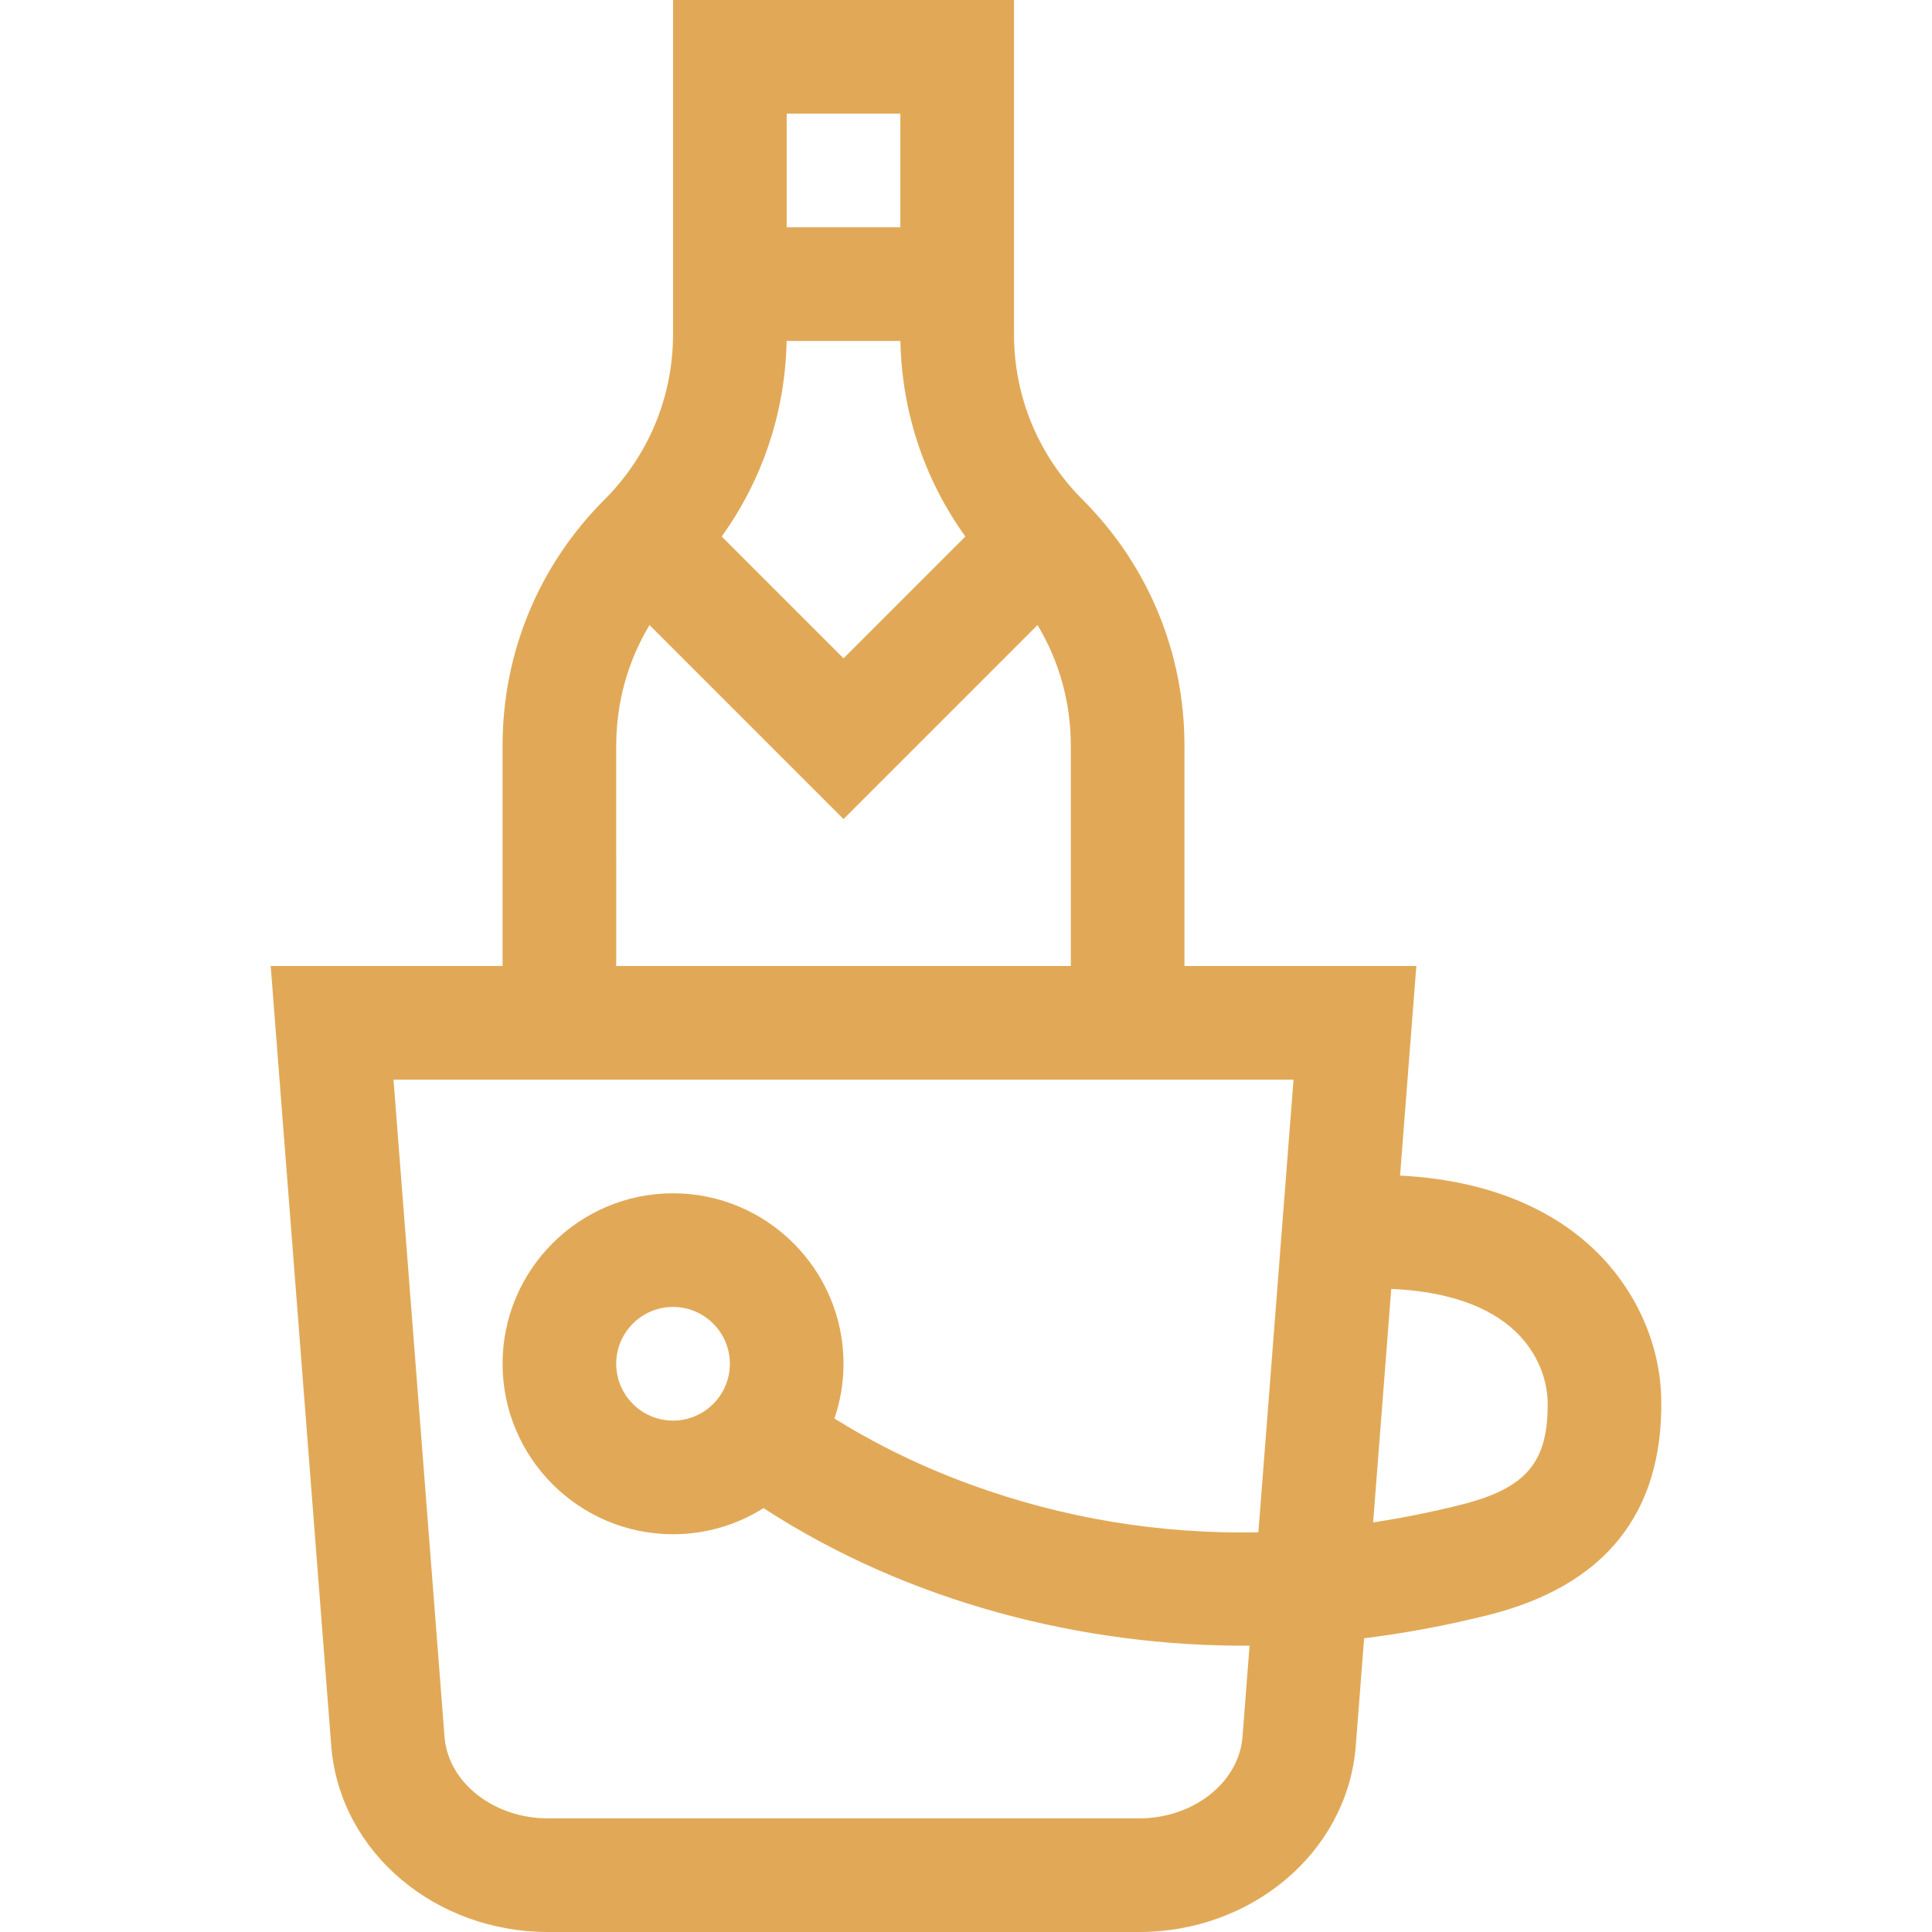 <?xml version="1.0"?>
<svg xmlns="http://www.w3.org/2000/svg" xmlns:xlink="http://www.w3.org/1999/xlink" xmlns:svgjs="http://svgjs.com/svgjs" version="1.1" width="512" height="512" x="0" y="0" viewBox="0 0 510 510" style="enable-background:new 0 0 512 512" xml:space="preserve" class=""><g><g xmlns="http://www.w3.org/2000/svg"><path d="m420.874 329.887c-8.805-8.447-24.626-18.211-51.293-19.564l4.296-55.323h-61.21v-58.18c0-24.526-9.551-47.584-26.894-64.927-11.676-11.677-18.106-27.201-18.106-43.714 0-10.18 0-78.078 0-88.18h-90v88.18c0 16.513-6.431 32.037-18.106 43.714-17.343 17.343-26.894 40.4-26.894 64.927v58.18h-61.21c.755 9.721 14.844 191.154 16.04 206.56 2.58 27.787 27.722 48.44 57.111 48.44h156.117c29.456 0 54.537-20.715 57.111-48.44l2.26-29.1c10.508-1.301 21.438-3.291 32.755-6.125 30.787-7.705 46.156-26.85 45.68-56.905-.231-14.587-6.667-29-17.657-39.543zm-166.044-188.262-32.162 32.162-32.162-32.162c10.787-15 16.781-32.842 17.145-51.625h30.035c.362 18.783 6.356 36.625 17.144 51.625zm-47.163-111.625h30v30h-30zm-45 166.82c0-11.389 3.061-22.307 8.79-31.817l51.21 51.21 51.21-51.21c5.729 9.511 8.79 20.429 8.79 31.817v58.18h-120zm165.29 262.065c-1.161 11.849-13.1 21.115-27.23 21.115h-156.118c-14.131 0-26.069-9.267-27.23-21.115l-13.502-173.885h237.58l-9.278 119.503c-26.059.484-51.371-3.686-75.68-12.513-15.753-5.72-28.014-12.396-36.226-17.541 1.544-4.539 2.394-9.395 2.394-14.449 0-24.814-20.187-45-45-45s-45 20.186-45 45 20.186 45 45 45c8.775 0 16.966-2.534 23.895-6.896 38.083 24.804 84.28 36.606 128.293 36.314zm-150.29-83.885c-8.271 0-15-6.728-15-15s6.729-15 15-15 15 6.728 15 15-6.728 15-15 15zm207.901 22.234c-7.748 1.939-15.449 3.482-23.097 4.65l4.786-61.638c14.44.603 25.723 4.451 32.849 11.288 7.668 7.356 8.391 15.922 8.43 18.371.254 16.072-5.541 22.968-22.968 27.329z" fill="#e1a957" data-original="#000000" style="" class=""/></g></g></svg>
